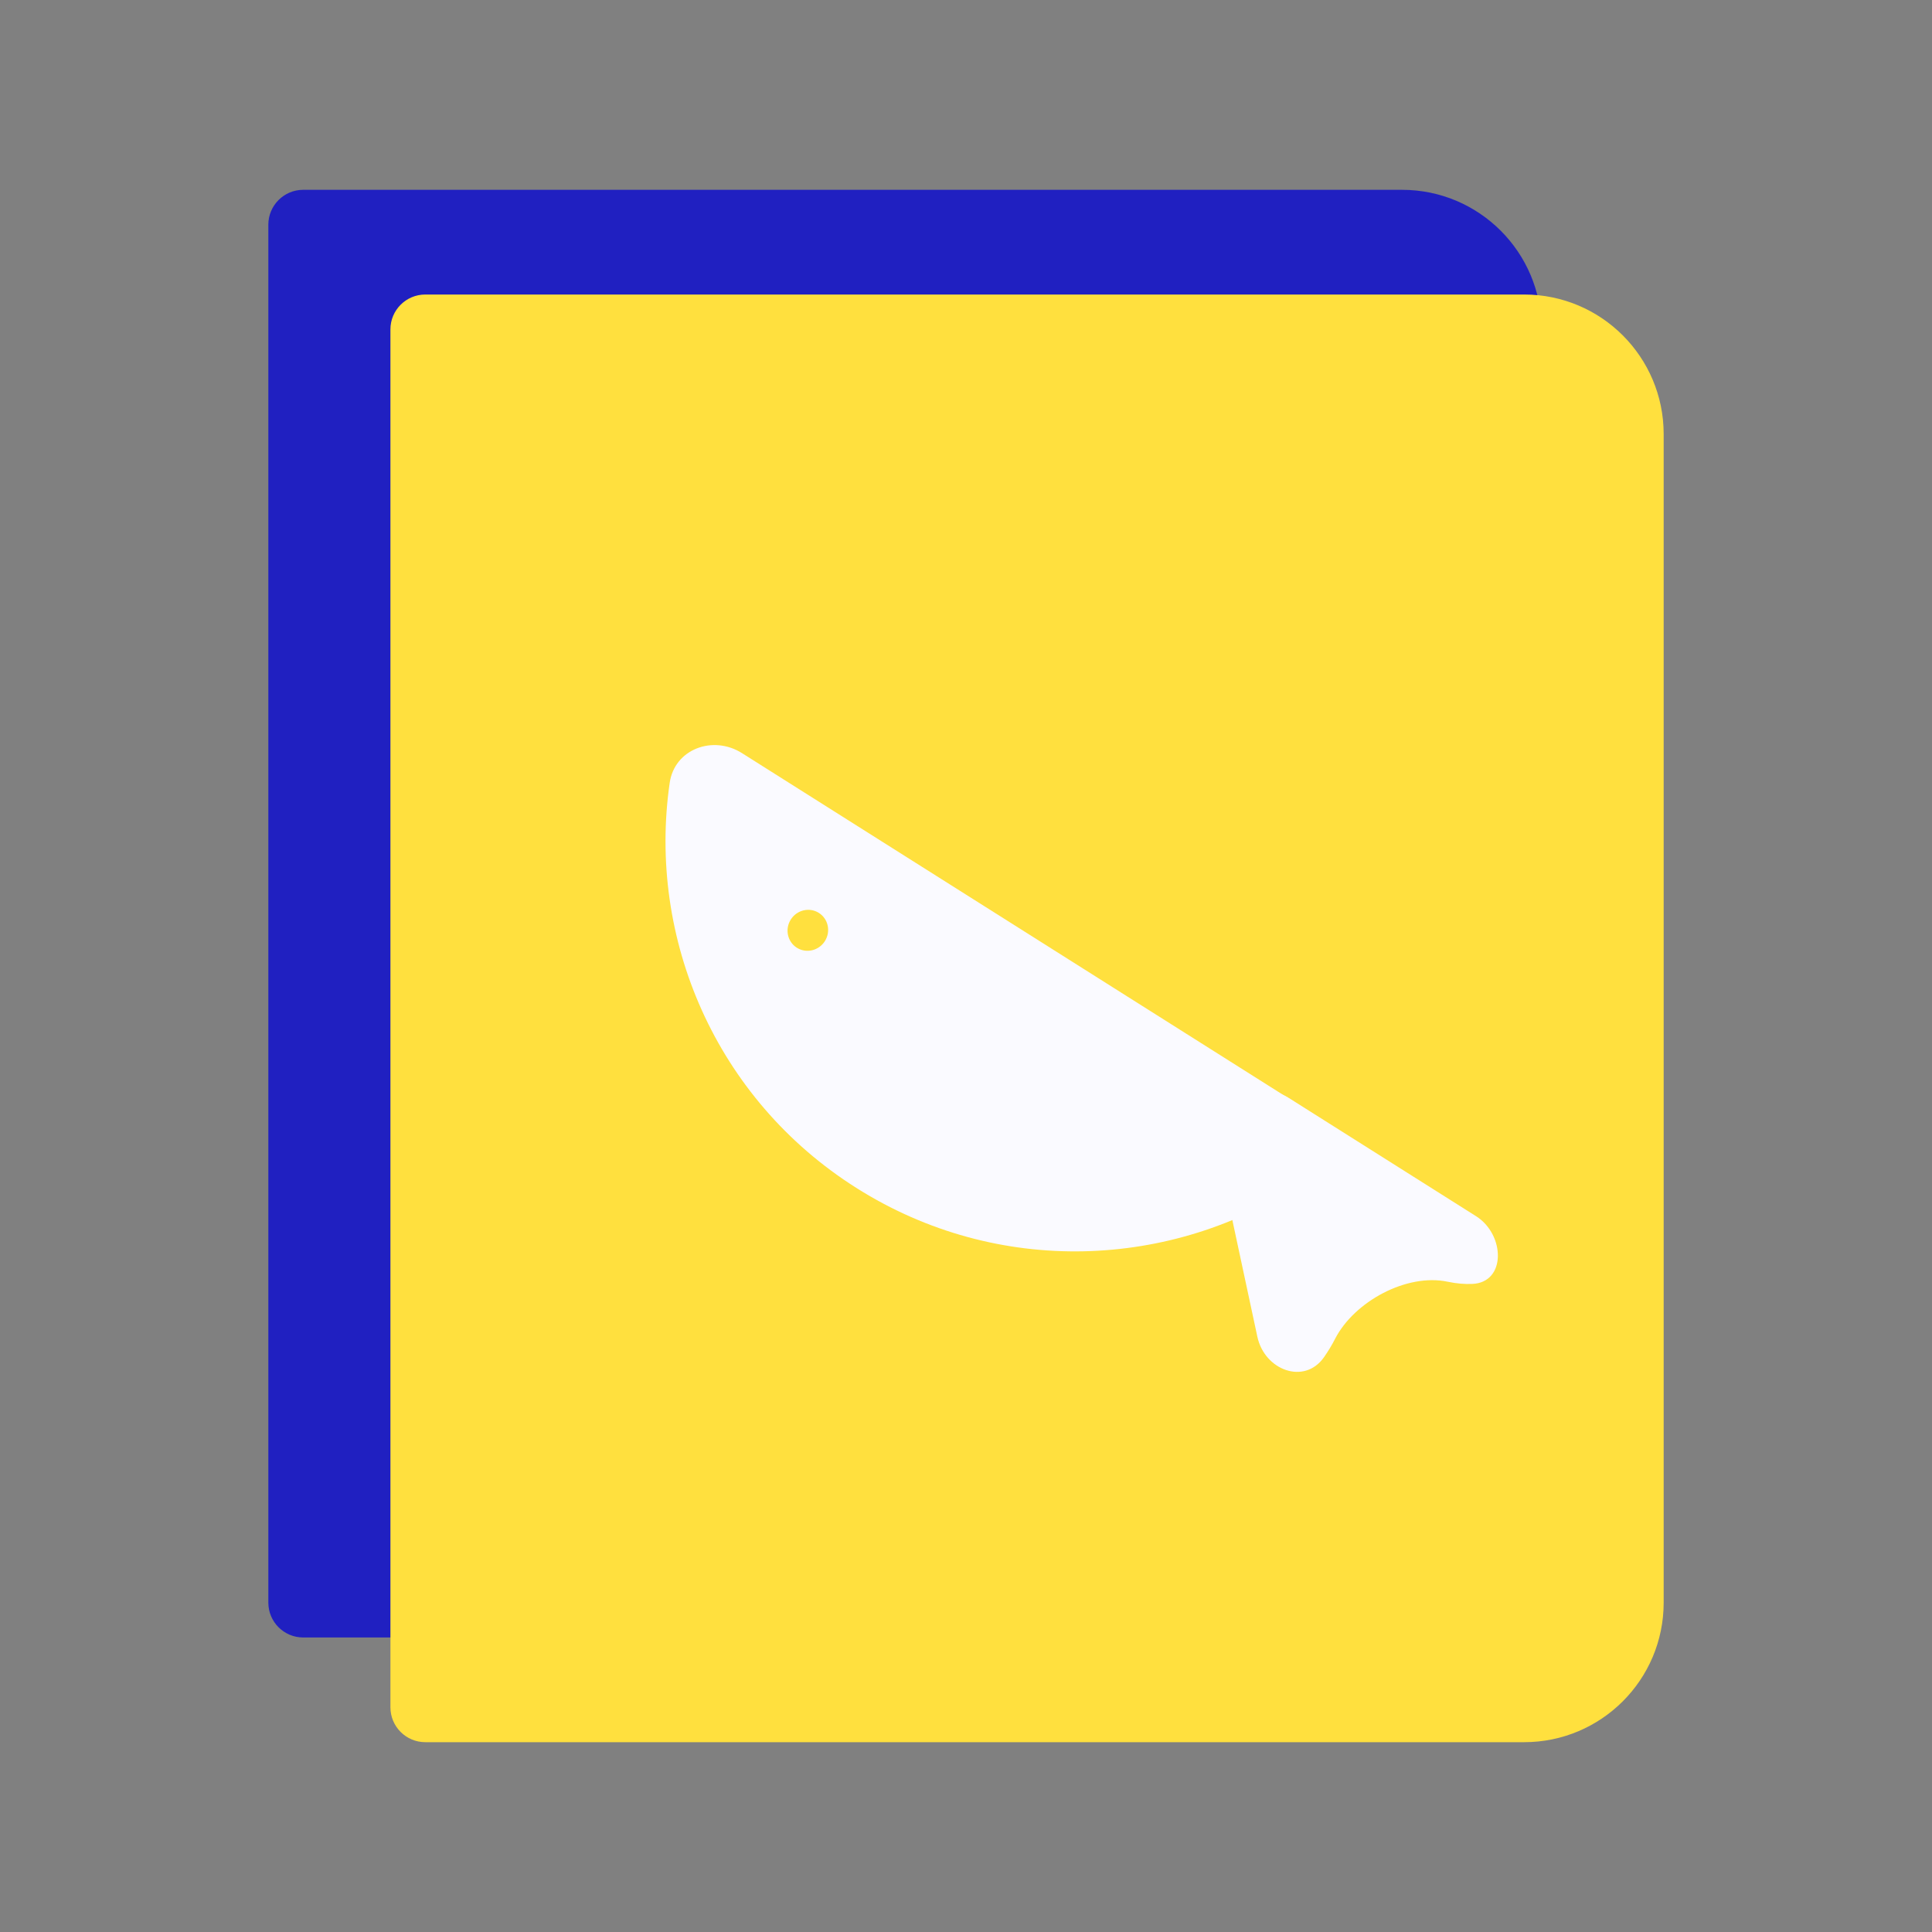 <svg width="36" height="36" viewBox="0 0 36 36" fill="none" xmlns="http://www.w3.org/2000/svg">
<rect x="0" y="0" width="36" height="36" fill="#808080" stroke="none"/>
<path d="M5 4.187C5 3.828 5.291 3.537 5.65 3.537H26.125C27.561 3.537 28.725 4.701 28.725 6.137V27.912C28.725 29.348 27.561 30.512 26.125 30.512H5.65C5.291 30.512 5 30.221 5 29.862V4.187Z" fill="#2020C1"/>
<path d="M7.275 6.138C7.275 5.779 7.566 5.488 7.925 5.488H28.4C29.836 5.488 31 6.652 31 8.088V29.863C31 31.299 29.836 32.463 28.4 32.463H7.925C7.566 32.463 7.275 32.172 7.275 31.813V6.138Z" fill="#FFE03E"/>
<path d="M27.504 22.662L24.02 20.462C23.355 20.042 22.512 20.63 22.677 21.399L23.429 24.908C23.563 25.532 24.306 25.812 24.672 25.288C24.751 25.174 24.82 25.06 24.878 24.946C25.235 24.252 26.211 23.722 26.975 23.883C27.142 23.918 27.294 23.93 27.433 23.924C28.071 23.898 28.045 23.003 27.504 22.662Z" fill="#FAFAFF"/>
<path fill-rule="evenodd" clip-rule="evenodd" d="M13.825 14.033C13.286 13.693 12.57 13.956 12.479 14.586C12.061 17.477 13.331 20.477 15.96 22.137C18.589 23.798 21.844 23.654 24.275 22.035C24.805 21.682 24.734 20.922 24.195 20.582L13.825 14.033Z" fill="#FAFAFF"/>
<ellipse cx="15.053" cy="17.335" rx="0.376" ry="0.384" transform="rotate(32.271 15.053 17.335)" fill="#FFE03E"/>
</svg>
